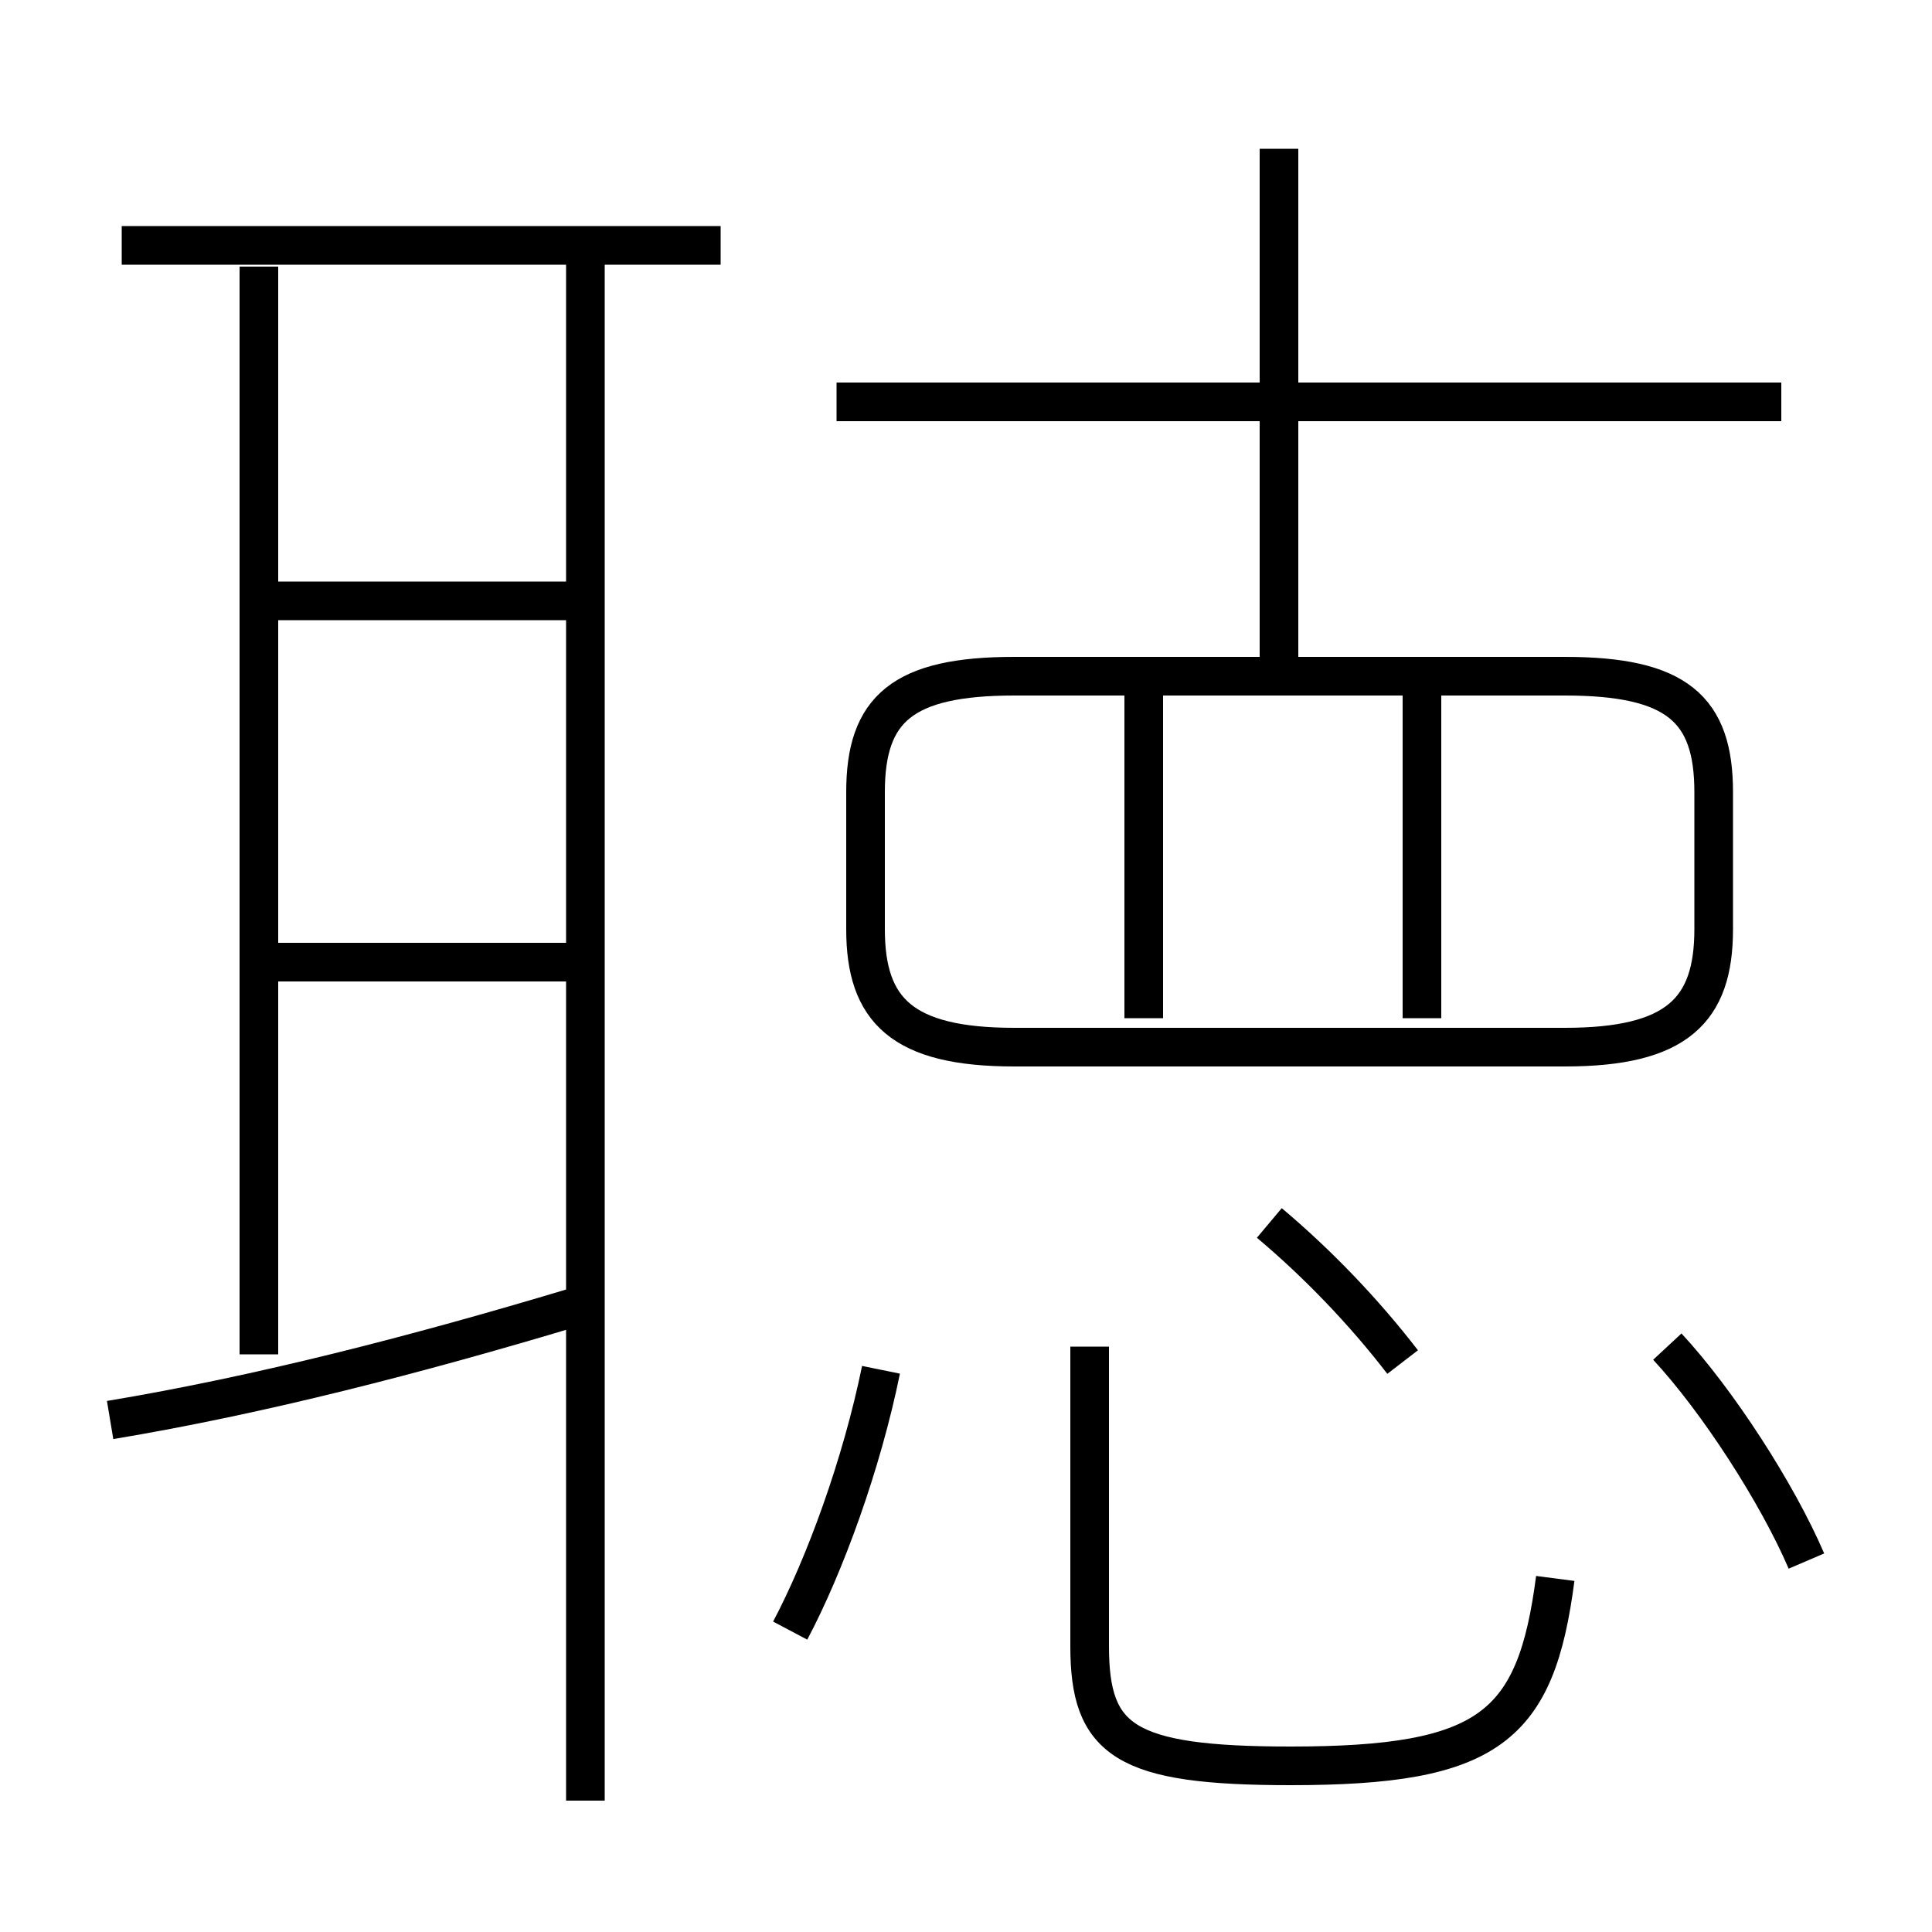 <?xml version='1.0' encoding='utf8'?>
<svg viewBox="0.0 -6.0 50.0 50.0" version="1.1" xmlns="http://www.w3.org/2000/svg">
<rect x="0.0" y="-6.0" width="50.0" height="50.0" fill="#808080" stroke="none"/>
<rect x="-1000" y="-1000" width="2000" height="2000" stroke="white" fill="white"/>
<g style="fill:white;stroke:#000000;  stroke-width:1">
<path d="M 26.25 -16.9 L 40.5 -16.9 C 43.4 -16.9 44.35 -17.85 44.35 -19.95 L 44.35 -23.5 C 44.35 -25.65 43.4 -26.5 40.5 -26.5 L 26.25 -26.5 C 23.35 -26.5 22.4 -25.65 22.4 -23.5 L 22.4 -19.95 C 22.4 -17.85 23.35 -16.9 26.25 -16.9 Z M 2.85 -7.25 C 6.75 -7.9 10.8 -8.95 14.8 -10.15 M 20.45 -1.8 C 21.35 -3.5 22.3 -6.1 22.8 -8.55 M 6.7 -8.95 L 6.7 -37.1 M 14.75 -19.1 L 7.2 -19.1 M 15.15 2.6 L 15.15 -37.25 M 40.25 -3.15 C 39.75 0.7 38.55 1.7 33.4 1.7 C 29.1 1.7 28.2 1.05 28.2 -1.4 L 28.2 -9.15 M 14.75 -28.45 L 7.2 -28.45 M 36.3 -8.75 C 35.3 -10.05 34.1 -11.3 32.85 -12.35 M 18.65 -37.65 L 3.15 -37.65 M 46.75 -3.6 C 46.0 -5.35 44.45 -7.75 43.15 -9.15 M 29.6 -17.65 L 29.6 -26.2 M 36.8 -17.65 L 36.8 -26.2 M 46.1 -33.6 L 21.65 -33.6 M 33.1 -26.85 L 33.1 -40.15" transform="translate(0.0 38.0)" />
</g>
</svg>